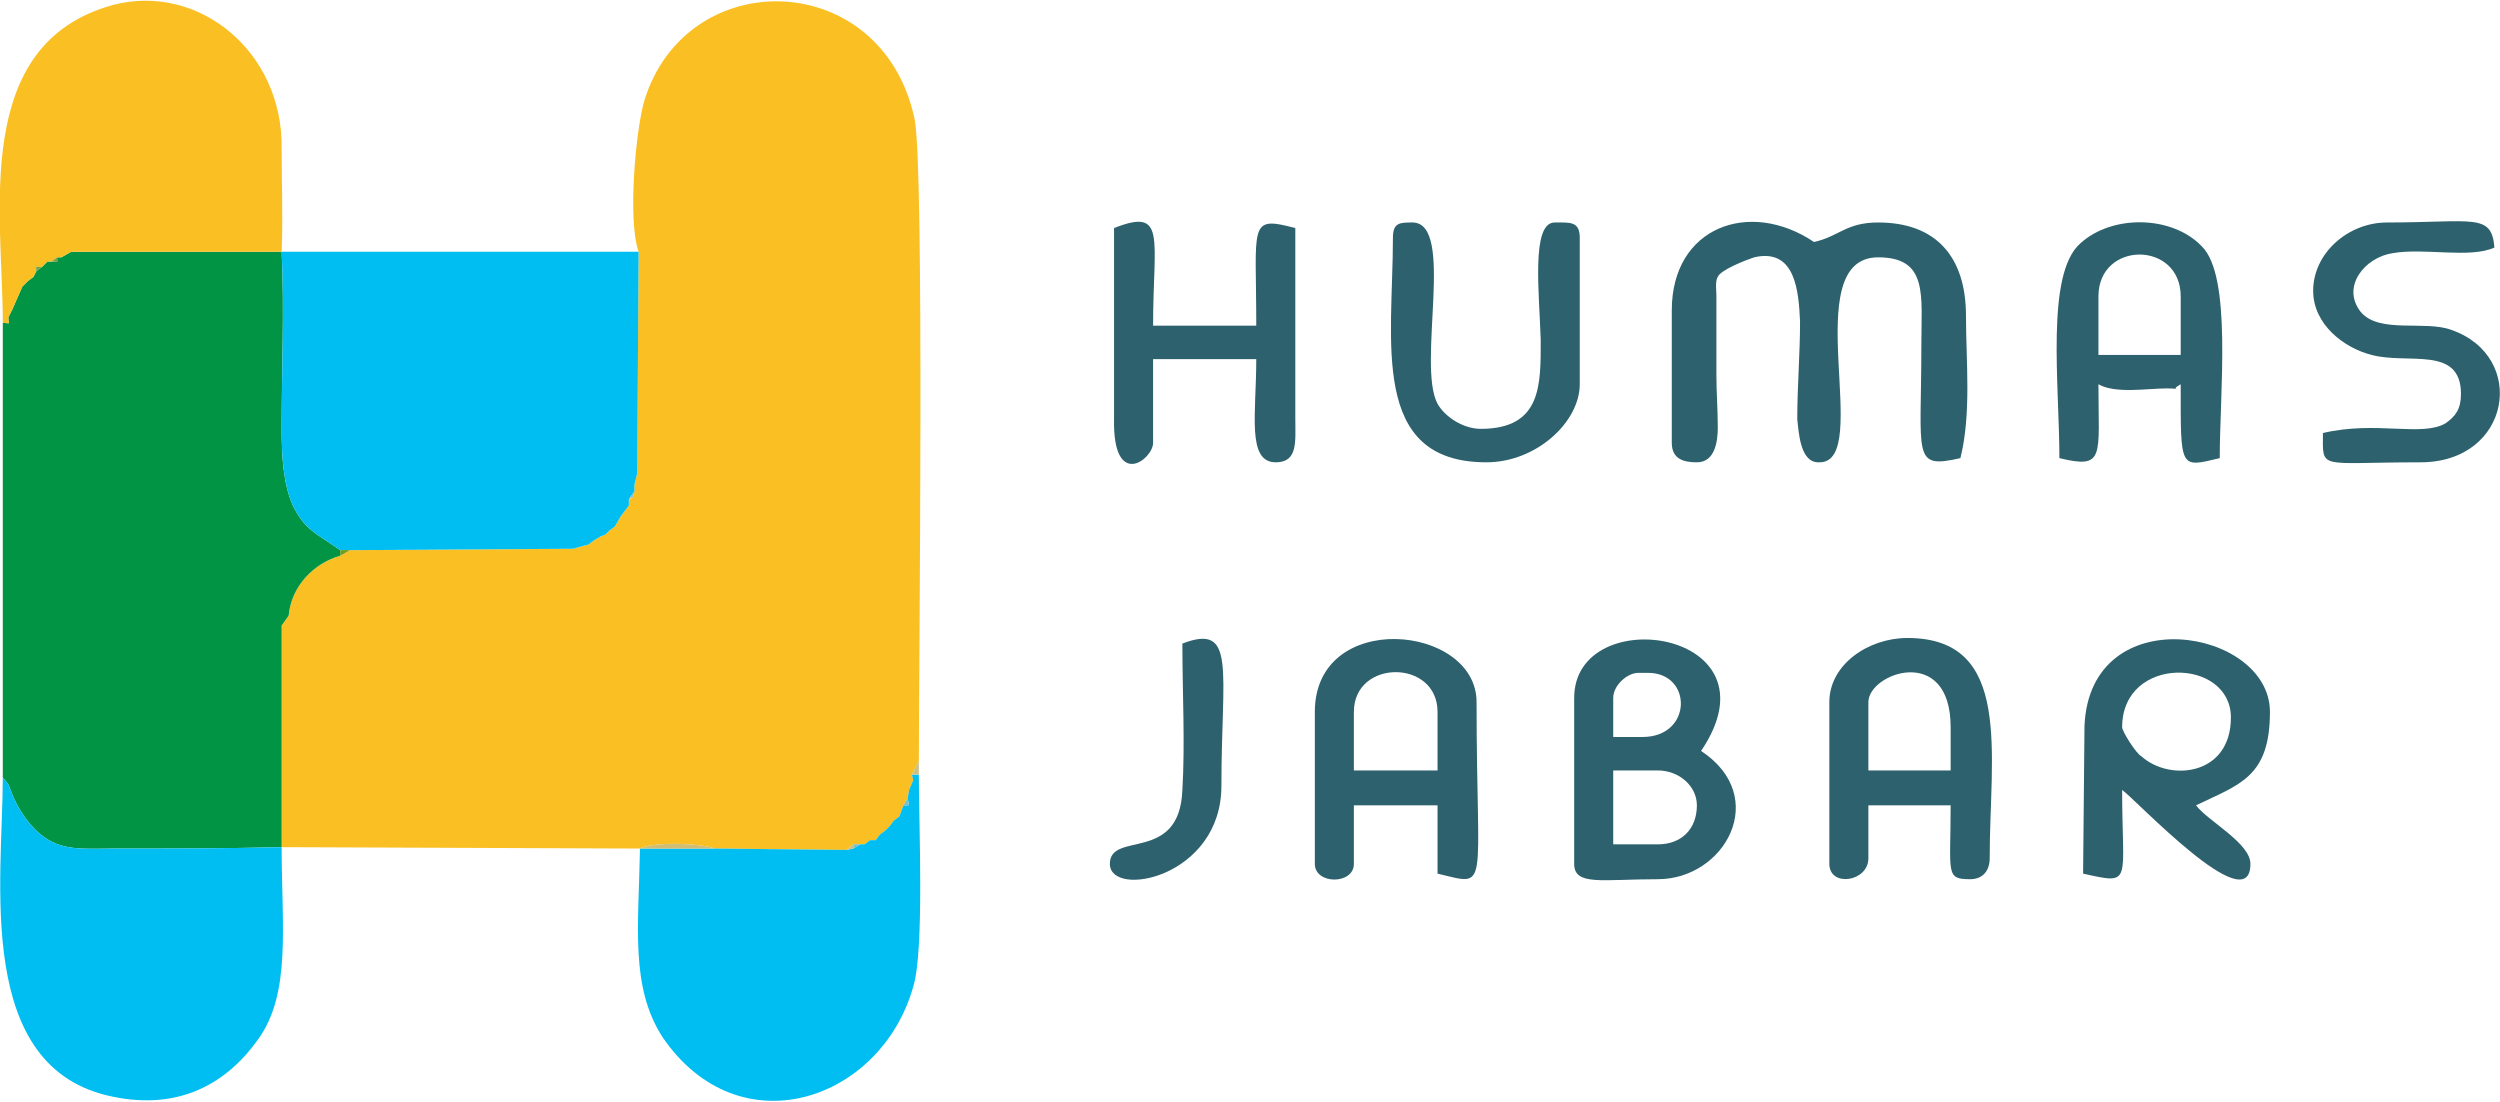<?xml version="1.0" encoding="UTF-8"?>
<!DOCTYPE svg PUBLIC "-//W3C//DTD SVG 1.1//EN" "http://www.w3.org/Graphics/SVG/1.1/DTD/svg11.dtd">
<!-- Creator: CorelDRAW 2018 (64-Bit) -->
<svg xmlns="http://www.w3.org/2000/svg" xml:space="preserve" width="354px" height="156px" version="1.1" style="shape-rendering:geometricPrecision; text-rendering:geometricPrecision; image-rendering:optimizeQuality; fill-rule:evenodd; clip-rule:evenodd"
viewBox="0 0 17.93 7.89"
 xmlns:xlink="http://www.w3.org/1999/xlink">
 <defs>
  <style type="text/css">
   <![CDATA[
    .fil1 {fill:#009444}
    .fil17 {fill:#00A59B}
    .fil2 {fill:#00BEF1}
    .fil3 {fill:#2C616D}
    .fil14 {fill:#52BED7}
    .fil12 {fill:#5A9F49}
    .fil16 {fill:#6ABECB}
    .fil6 {fill:#6C9C1F}
    .fil8 {fill:#76A349}
    .fil7 {fill:#77BEC8}
    .fil9 {fill:#8DBEC1}
    .fil11 {fill:#92AA43}
    .fil19 {fill:#99BDAA}
    .fil13 {fill:#A6BEB4}
    .fil10 {fill:#ACAC36}
    .fil21 {fill:#B2BFA8}
    .fil18 {fill:#C3BF97}
    .fil5 {fill:#CABF85}
    .fil4 {fill:#D2BE72}
    .fil15 {fill:#D2BE84}
    .fil20 {fill:#D8BF73}
    .fil0 {fill:#FABF23}
   ]]>
  </style>
 </defs>
 <g id="Layer_x0020_1">
  <g id="_2474159654448">
   <path class="fil0" d="M4.58 1.8l-0.01 1.59 -0.02 0.08 0 0.05 -0.01 0.04 -0.03 0.02 0 0.04 -0.03 0.04 -0.03 0.04 -0.04 0.07 -0.04 0.03 -0.03 0.03 -0.03 0.01 -0.05 0.03 -0.04 0.03 -0.04 0.01 -0.07 0.02 -1.6 0.01 -0.07 0.04c-0.18,0.05 -0.35,0.21 -0.37,0.43l-0.05 0.07 0 1.59 2.57 0.01c0.1,-0.05 0.42,-0.04 0.54,0l0.94 0.01 0.05 -0.04 0.05 0 0.03 0 0.04 -0.03 0.04 0 0.03 -0.04 0.04 -0.03 0.03 -0.03 0.03 -0.04 0.04 -0.03 0.03 -0.08 0.03 -0.05 0.01 -0.06 0.03 -0.07 -0.01 -0.04 0.05 -0.1c0,-0.68 0.04,-4.24 -0.03,-4.6 -0.23,-1.09 -1.64,-1.12 -1.94,-0.13 -0.06,0.21 -0.12,0.85 -0.04,1.08z"/>
   <path class="fil1" d="M0.44 1.84l-0.03 0c0,0.05 0.01,0.03 -0.04,0.03l-0.03 0 -0.04 0.04 -0.04 0.03 -0.02 0.04 -0.04 0.03 -0.04 0.04 -0.07 0.16 -0.03 0.06c0,0.06 0.02,0.04 -0.04,0.04l0 3.26 0.04 0.05 0.02 0.05c0.05,0.14 0.15,0.27 0.24,0.33 0.14,0.1 0.3,0.08 0.51,0.08 0.4,0 0.79,0 1.19,-0.01l0 -1.59 0.05 -0.07c0.02,-0.22 0.19,-0.38 0.37,-0.43l0 -0.04c-0.17,-0.12 -0.25,-0.14 -0.34,-0.32 -0.07,-0.16 -0.08,-0.36 -0.08,-0.55 0,-0.42 0.02,-0.86 0,-1.27l-1.51 0 -0.07 0.04z"/>
   <path class="fil2" d="M2.44 3.94l0.07 0 1.6 -0.01 0.07 -0.02 0.04 -0.01 0.04 -0.03 0.05 -0.03 0.03 -0.01 0.03 -0.03 0.04 -0.03 0.04 -0.07 0.03 -0.04 0.03 -0.04 0 -0.04 0.01 -0.02 0.03 -0.04 0 -0.05 0.02 -0.08 0.01 -1.59 -2.56 0c0.02,0.41 0,0.85 0,1.27 0,0.19 0.01,0.39 0.08,0.55 0.09,0.18 0.17,0.2 0.34,0.32z"/>
   <path class="fil2" d="M2.02 6.07c-0.4,0.01 -0.79,0.01 -1.19,0.01 -0.21,0 -0.37,0.02 -0.51,-0.08 -0.09,-0.06 -0.19,-0.19 -0.24,-0.33l-0.02 -0.05 -0.04 -0.05c0,0.73 -0.21,2.09 0.79,2.29 0.48,0.1 0.82,-0.1 1.04,-0.41 0.24,-0.33 0.17,-0.81 0.17,-1.38z"/>
   <path class="fil0" d="M0.02 2.31c0.06,0 0.04,0.02 0.04,-0.04l0.03 -0.06 0.07 -0.16 0.04 -0.04 0.04 -0.03 0.02 -0.04c0,-0.05 -0.01,-0.03 0.04,-0.03l0.04 -0.04 0.03 0 0.04 -0.03 0.03 0 0.07 -0.04 1.51 0c0.01,-0.24 0,-0.49 0,-0.74 0.01,-0.7 -0.6,-1.19 -1.21,-1.03 -1.02,0.28 -0.79,1.5 -0.79,2.28z"/>
   <path class="fil2" d="M6.52 5.66l-0.01 0.06c0.01,0.06 0.02,0.05 -0.03,0.05l-0.03 0.08 -0.04 0.03 -0.03 0.04 -0.03 0.03 -0.04 0.03 -0.03 0.04 -0.04 0 -0.04 0.03 -0.03 0 -0.05 0.03 -0.05 0.01 -0.94 -0.01 -0.54 0c-0.01,0.56 -0.07,0.99 0.16,1.35 0.55,0.81 1.57,0.46 1.8,-0.36 0.08,-0.26 0.04,-1.16 0.04,-1.52l-0.05 0 0.01 0.04 -0.03 0.07z"/>
   <path class="fil3" d="M11.99 2.22l0 0.95c0,0.12 0.09,0.14 0.18,0.14 0.13,0 0.15,-0.15 0.15,-0.25 0,-0.13 -0.01,-0.25 -0.01,-0.38 0,-0.19 0,-0.38 0,-0.57 0,-0.03 -0.01,-0.1 0.01,-0.13 0.02,-0.05 0.2,-0.12 0.26,-0.14 0.3,-0.07 0.32,0.25 0.33,0.46 0,0.23 -0.02,0.47 -0.02,0.7 0.01,0.09 0.02,0.31 0.15,0.31l0.01 0c0.39,0 -0.17,-1.47 0.42,-1.47 0.36,0 0.31,0.27 0.31,0.63 0,0.8 -0.07,0.89 0.28,0.81 0.08,-0.32 0.04,-0.7 0.04,-1.02 0,-0.43 -0.22,-0.67 -0.63,-0.67 -0.23,0 -0.28,0.1 -0.46,0.14 -0.46,-0.31 -1.02,-0.11 -1.02,0.49z"/>
   <path class="fil3" d="M15.22 5.21c0,-0.52 0.78,-0.5 0.78,-0.07 0,0.42 -0.44,0.46 -0.64,0.28 -0.04,-0.02 -0.14,-0.18 -0.14,-0.21zm-0.28 1.05c0.36,0.08 0.28,0.07 0.28,-0.6 0.09,0.06 0.92,0.95 0.92,0.53 0,-0.15 -0.31,-0.31 -0.39,-0.42 0.31,-0.15 0.53,-0.2 0.53,-0.67 0,-0.6 -1.29,-0.82 -1.33,0.1l-0.01 1.06z"/>
   <path class="fil3" d="M11.89 6.05l-0.32 0 0 -0.53 0.32 0c0.15,0 0.28,0.11 0.28,0.25 0,0.17 -0.11,0.28 -0.28,0.28zm-0.11 -0.77l-0.21 0 0 -0.28c0,-0.09 0.1,-0.18 0.18,-0.18l0.07 0c0.32,0 0.32,0.46 -0.04,0.46zm-0.49 -0.28l0 1.19c0,0.16 0.2,0.11 0.6,0.11 0.48,0 0.81,-0.59 0.31,-0.92 0.59,-0.87 -0.91,-1.08 -0.91,-0.38z"/>
   <path class="fil3" d="M15.05 2.12c0,-0.4 0.59,-0.4 0.59,0l0 0.42 -0.59 0 0 -0.42zm-0.28 1.16c0.33,0.08 0.28,-0.01 0.28,-0.53 0.12,0.07 0.35,0.03 0.49,0.03 0.13,0 0.01,0.02 0.1,-0.03 0,0.61 -0.01,0.6 0.28,0.53 0,-0.47 0.09,-1.31 -0.13,-1.52 -0.21,-0.22 -0.64,-0.23 -0.87,-0.02 -0.25,0.22 -0.15,1.01 -0.15,1.54z"/>
   <path class="fil3" d="M9.71 5.1c0,-0.38 0.6,-0.38 0.6,0l0 0.42 -0.6 0 0 -0.42zm-0.28 0l0 1.09c0,0.15 0.28,0.15 0.28,0l0 -0.42 0.6 0 0 0.49c0.38,0.09 0.28,0.14 0.28,-1.23 0,-0.56 -1.16,-0.67 -1.16,0.07z"/>
   <path class="fil3" d="M13.4 5.03c0,-0.21 0.59,-0.42 0.59,0.18l0 0.31 -0.59 0 0 -0.49zm-0.28 0l0 1.16c0,0.17 0.28,0.13 0.28,-0.04l0 -0.38 0.59 0c0,0.49 -0.04,0.53 0.14,0.53 0.09,0 0.14,-0.06 0.14,-0.15 0,-0.75 0.17,-1.58 -0.59,-1.58 -0.28,0 -0.56,0.19 -0.56,0.46z"/>
   <path class="fil3" d="M7.99 1.63l0 1.37c-0.01,0.51 0.28,0.29 0.28,0.17l0 -0.6 0.74 0c0,0.39 -0.07,0.74 0.14,0.74 0.16,0 0.14,-0.15 0.14,-0.31l0 -1.37c-0.34,-0.09 -0.28,-0.03 -0.28,0.7l-0.74 0c0,-0.63 0.1,-0.85 -0.28,-0.7z"/>
   <path class="fil3" d="M9.99 1.7c0,0.74 -0.17,1.61 0.67,1.61 0.36,0 0.67,-0.29 0.67,-0.56l0 -1.05c0,-0.12 -0.07,-0.11 -0.18,-0.11 -0.17,0 -0.11,0.51 -0.1,0.84 0,0.32 0.01,0.64 -0.43,0.64 -0.13,0 -0.26,-0.09 -0.31,-0.18 -0.15,-0.28 0.13,-1.3 -0.18,-1.3 -0.09,0 -0.14,0 -0.14,0.11z"/>
   <path class="fil3" d="M16.59 2.08c0,0.24 0.22,0.41 0.42,0.46 0.26,0.07 0.64,-0.07 0.64,0.28 0,0.11 -0.04,0.16 -0.11,0.21 -0.17,0.1 -0.5,-0.02 -0.88,0.07 0,0.27 -0.04,0.21 0.7,0.21 0.65,0 0.77,-0.76 0.22,-0.95 -0.19,-0.07 -0.52,0.03 -0.65,-0.13 -0.14,-0.18 0.03,-0.39 0.23,-0.42 0.23,-0.04 0.55,0.04 0.73,-0.04 -0.02,-0.25 -0.15,-0.18 -0.77,-0.18 -0.28,0 -0.53,0.22 -0.53,0.49z"/>
   <path class="fil3" d="M8.48 4.61c0,0.34 0.02,0.72 0,1.05 -0.02,0.53 -0.52,0.29 -0.52,0.53 0,0.25 0.8,0.1 0.8,-0.56 0,-0.83 0.11,-1.17 -0.28,-1.02z"/>
   <path class="fil4" d="M5.13 6.08c-0.12,-0.04 -0.44,-0.05 -0.54,0l0.54 0z"/>
   <polygon class="fil5" points="6.54,5.55 6.59,5.55 6.59,5.45 "/>
   <polygon class="fil6" points="2.51,3.94 2.44,3.94 2.44,3.98 "/>
   <path class="fil7" d="M6.51 5.72l-0.03 0.05c0.05,0 0.04,0.01 0.03,-0.05z"/>
   <path class="fil8" d="M0.3 1.91c-0.05,0 -0.04,-0.02 -0.04,0.03l0.04 -0.03z"/>
   <path class="fil8" d="M0.41 1.84l-0.04 0.03c0.05,0 0.04,0.02 0.04,-0.03z"/>
   <polygon class="fil5" points="6.12,6.08 6.12,6.05 6.07,6.09 "/>
   <polygon class="fil7" points="6.17,6.05 6.12,6.05 6.12,6.08 "/>
   <polygon class="fil9" points="4.54,3.56 4.55,3.52 4.52,3.56 "/>
   <polygon class="fil4" points="4.54,3.56 4.52,3.56 4.51,3.58 "/>
   <polygon class="fil10" points="0.51,1.8 0.44,1.84 "/>
   <polygon class="fil11" points="0.34,1.87 0.3,1.91 "/>
   <polygon class="fil12" points="0.24,1.98 0.2,2.01 "/>
   <polygon class="fil11" points="0.09,2.21 0.06,2.27 "/>
   <polygon class="fil11" points="2.02,4.48 2.07,4.41 "/>
   <polygon class="fil13" points="4.18,3.91 4.11,3.93 "/>
   <polygon class="fil5" points="4.26,3.87 4.22,3.9 "/>
   <polygon class="fil14" points="4.31,3.84 4.26,3.87 "/>
   <polygon class="fil15" points="4.37,3.8 4.34,3.83 "/>
   <polygon class="fil5" points="4.41,3.77 4.37,3.8 "/>
   <polygon class="fil16" points="4.48,3.66 4.45,3.7 "/>
   <polygon class="fil17" points="0.08,5.67 0.06,5.62 "/>
   <polygon class="fil18" points="6.52,5.66 6.55,5.59 "/>
   <polygon class="fil4" points="4.51,3.62 4.48,3.66 "/>
   <polygon class="fil19" points="6.45,5.85 6.41,5.88 "/>
   <polygon class="fil5" points="6.41,5.88 6.38,5.92 "/>
   <polygon class="fil20" points="6.38,5.92 6.35,5.95 "/>
   <polygon class="fil18" points="6.35,5.95 6.31,5.98 "/>
   <polygon class="fil21" points="6.24,6.02 6.2,6.05 "/>
   <polygon class="fil21" points="4.57,3.39 4.55,3.47 "/>
   <polygon class="fil11" points="0.2,2.01 0.16,2.05 "/>
   <polygon class="fil9" points="6.31,5.98 6.28,6.02 "/>
  </g>
 </g>
</svg>
